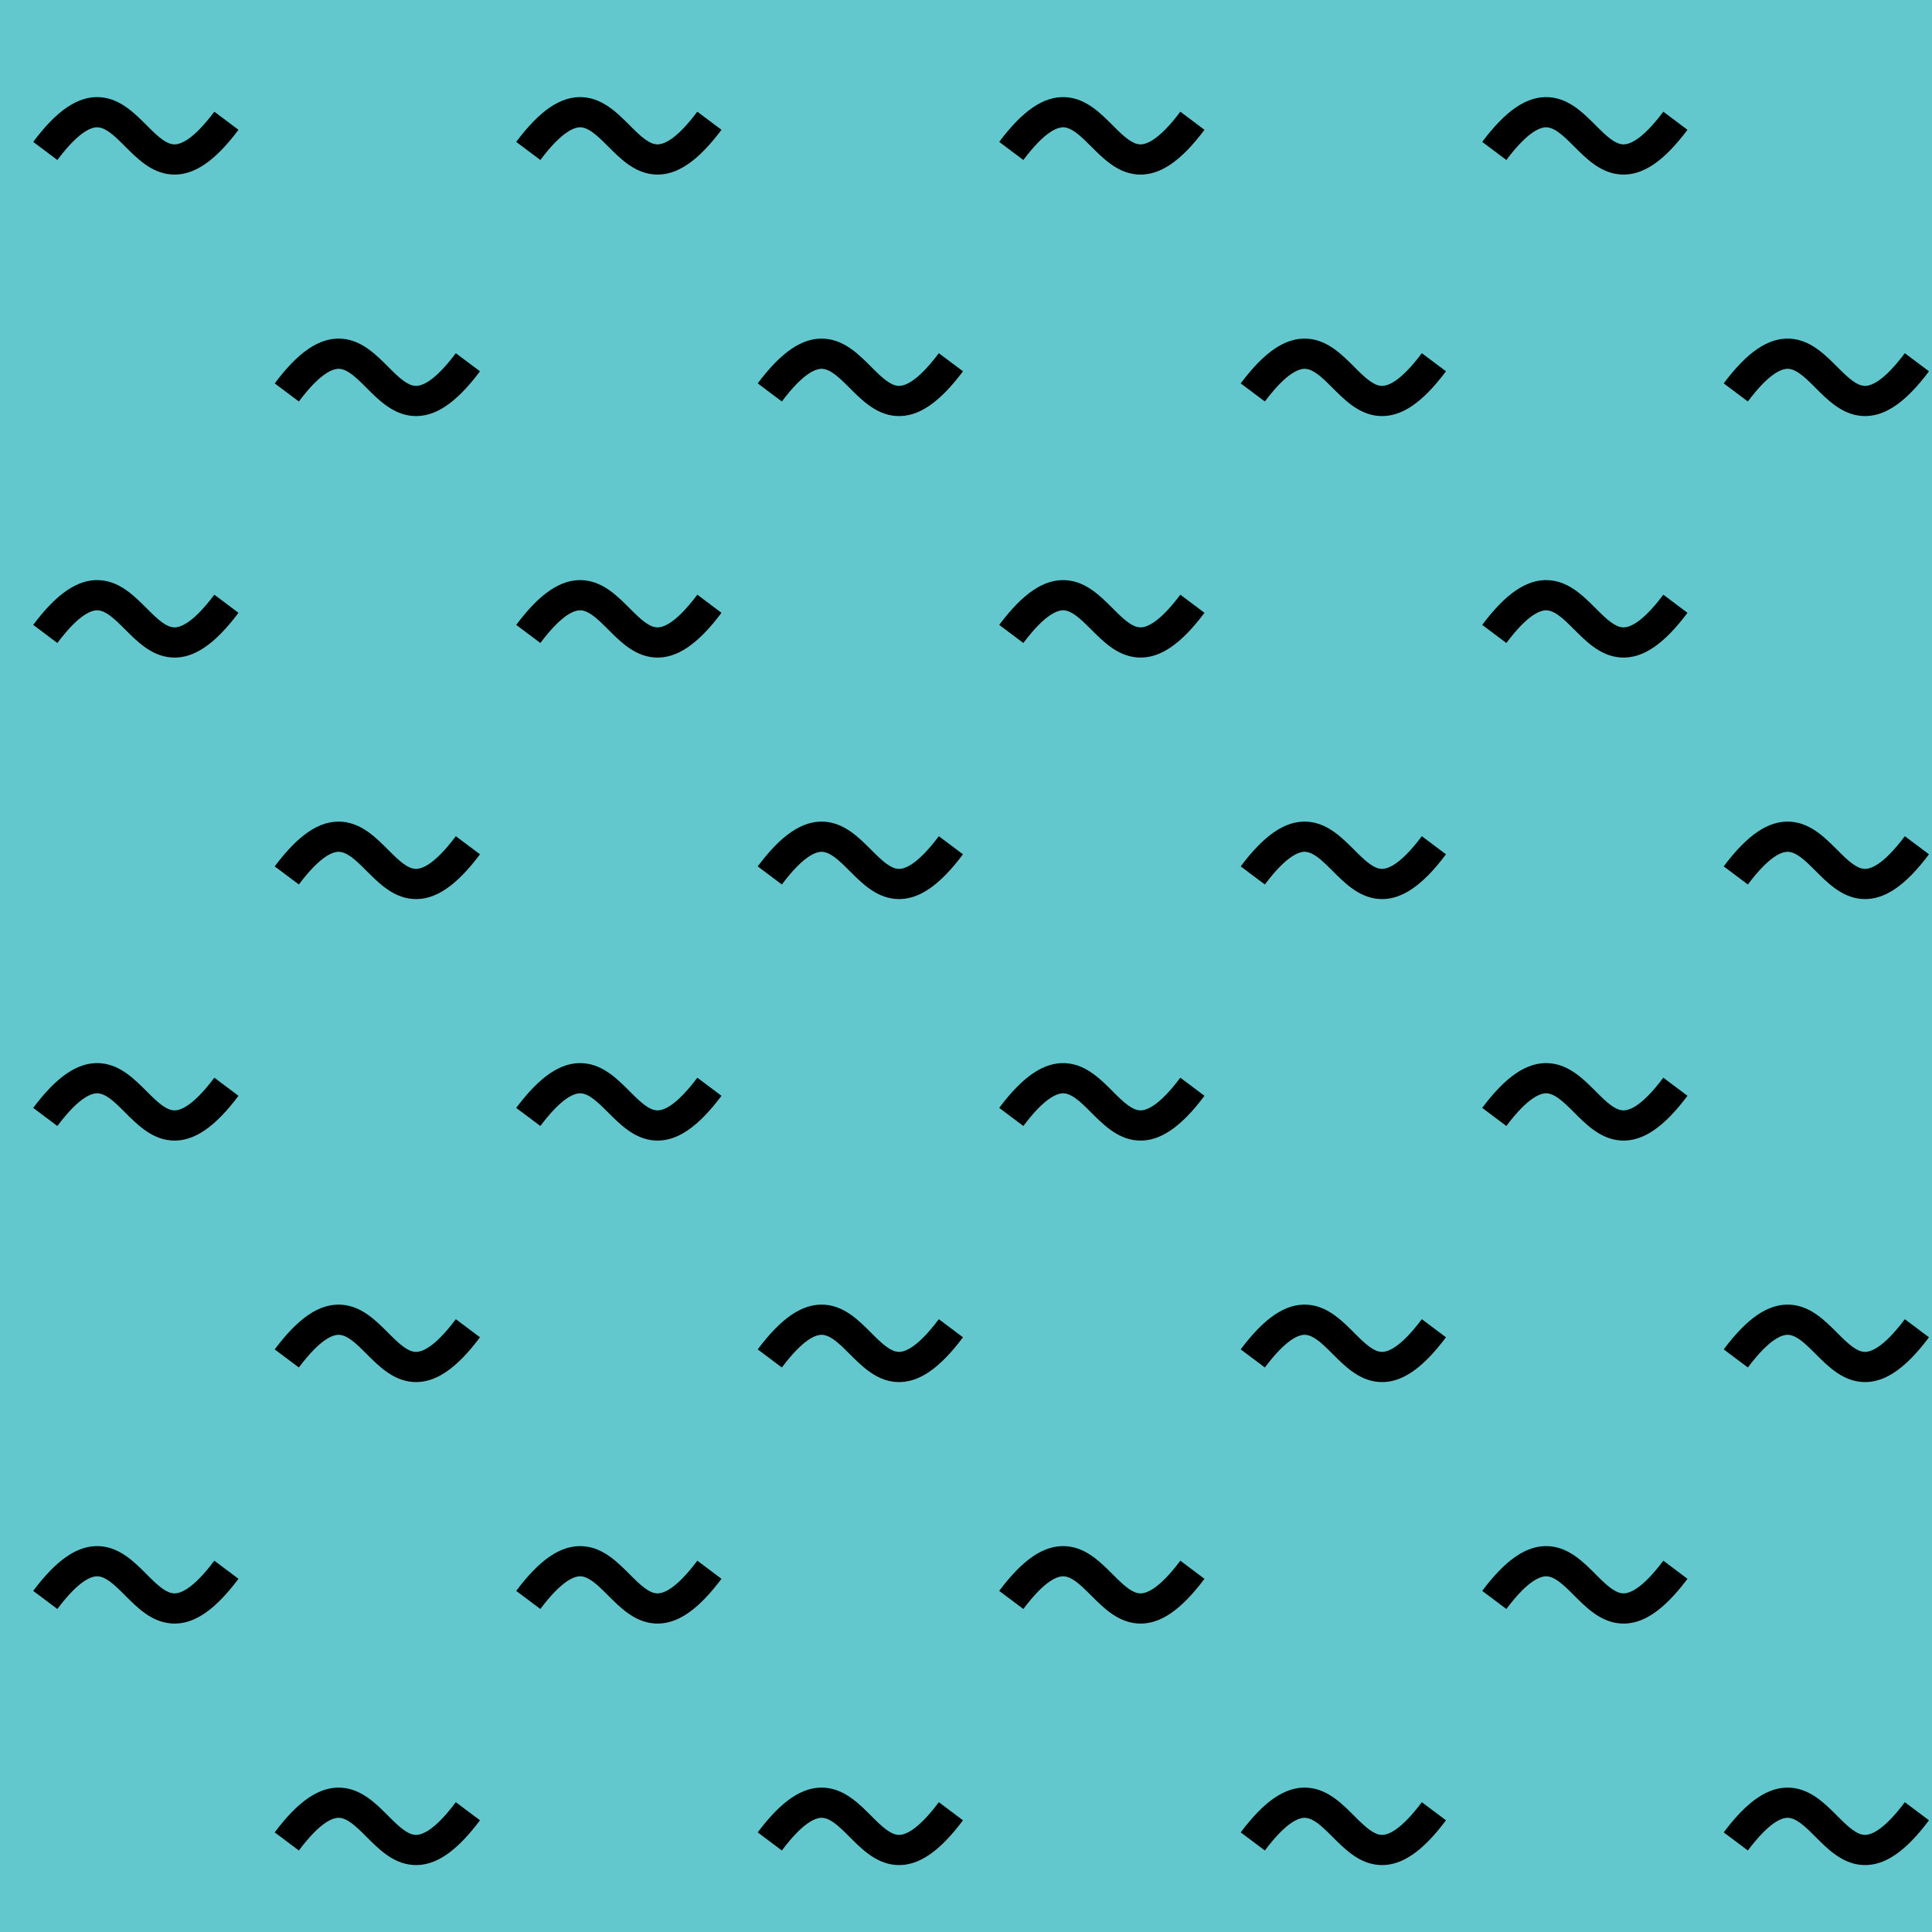 <svg width="64" height="64" viewBox="0 0 64 64" fill="none" xmlns="http://www.w3.org/2000/svg">
  <rect width="64" height="64" fill="#62C8CE" />
  <path
    fill-rule="evenodd"
    clip-rule="evenodd"
    d="M3.248 4.218C3.054 4.205 2.636 4.319 1.9 5.3L1.1 4.7C1.864 3.681 2.571 3.17 3.315 3.22C3.677 3.244 3.978 3.4 4.219 3.576C4.451 3.744 4.662 3.955 4.841 4.134C4.845 4.138 4.849 4.142 4.854 4.146C5.047 4.34 5.207 4.498 5.368 4.615C5.524 4.728 5.646 4.775 5.752 4.782C5.946 4.795 6.364 4.681 7.1 3.7L7.9 4.3C7.136 5.319 6.429 5.83 5.686 5.78C5.323 5.756 5.023 5.6 4.781 5.424C4.549 5.256 4.338 5.045 4.159 4.866C4.155 4.862 4.151 4.858 4.147 4.854C3.953 4.66 3.794 4.502 3.632 4.385C3.476 4.272 3.354 4.225 3.248 4.218Z"
    fill="black"
  />
  <path
    fill-rule="evenodd"
    clip-rule="evenodd"
    d="M3.248 20.218C3.054 20.205 2.636 20.319 1.9 21.3L1.1 20.7C1.864 19.681 2.571 19.17 3.315 19.22C3.677 19.244 3.978 19.4 4.219 19.576C4.451 19.744 4.662 19.955 4.841 20.134C4.845 20.138 4.849 20.142 4.854 20.146C5.047 20.34 5.207 20.498 5.368 20.615C5.524 20.728 5.646 20.775 5.752 20.782C5.946 20.795 6.364 20.681 7.1 19.7L7.9 20.3C7.136 21.319 6.429 21.83 5.686 21.78C5.323 21.756 5.023 21.6 4.781 21.424C4.549 21.256 4.338 21.045 4.159 20.866C4.155 20.862 4.151 20.858 4.147 20.854C3.953 20.66 3.794 20.502 3.632 20.385C3.476 20.272 3.354 20.225 3.248 20.218Z"
    fill="black"
  />
  <path
    fill-rule="evenodd"
    clip-rule="evenodd"
    d="M3.248 36.218C3.054 36.205 2.636 36.319 1.9 37.3L1.1 36.7C1.864 35.681 2.571 35.17 3.315 35.22C3.677 35.244 3.978 35.4 4.219 35.576C4.451 35.744 4.662 35.955 4.841 36.133C4.845 36.138 4.849 36.142 4.854 36.147C5.047 36.34 5.207 36.498 5.368 36.615C5.524 36.728 5.646 36.775 5.752 36.782C5.946 36.795 6.364 36.681 7.1 35.7L7.9 36.3C7.136 37.319 6.429 37.83 5.686 37.78C5.323 37.756 5.023 37.6 4.781 37.424C4.549 37.256 4.338 37.045 4.159 36.867C4.155 36.862 4.151 36.858 4.147 36.854C3.953 36.66 3.794 36.502 3.632 36.385C3.476 36.272 3.354 36.225 3.248 36.218Z"
    fill="black"
  />
  <path
    fill-rule="evenodd"
    clip-rule="evenodd"
    d="M3.248 52.218C3.054 52.205 2.636 52.319 1.9 53.3L1.1 52.7C1.864 51.681 2.571 51.17 3.315 51.22C3.677 51.244 3.978 51.4 4.219 51.576C4.451 51.744 4.662 51.955 4.841 52.133C4.845 52.138 4.849 52.142 4.854 52.147C5.047 52.34 5.207 52.498 5.368 52.615C5.524 52.728 5.646 52.775 5.752 52.782C5.946 52.795 6.364 52.681 7.1 51.7L7.9 52.3C7.136 53.319 6.429 53.83 5.686 53.78C5.323 53.756 5.023 53.6 4.781 53.424C4.549 53.256 4.338 53.045 4.159 52.867C4.155 52.862 4.151 52.858 4.147 52.854C3.953 52.66 3.794 52.502 3.632 52.385C3.476 52.272 3.354 52.225 3.248 52.218Z"
    fill="black"
  />
  <path
    fill-rule="evenodd"
    clip-rule="evenodd"
    d="M11.248 12.218C11.054 12.205 10.636 12.319 9.9 13.3L9.1 12.7C9.864 11.681 10.571 11.17 11.315 11.22C11.677 11.244 11.977 11.4 12.22 11.576C12.451 11.744 12.662 11.955 12.841 12.133C12.845 12.138 12.849 12.142 12.854 12.146C13.047 12.34 13.207 12.498 13.368 12.615C13.524 12.728 13.646 12.775 13.752 12.782C13.946 12.795 14.364 12.681 15.1 11.7L15.9 12.3C15.136 13.319 14.429 13.83 13.686 13.78C13.323 13.756 13.023 13.6 12.781 13.424C12.549 13.256 12.338 13.045 12.159 12.867C12.155 12.862 12.151 12.858 12.147 12.854C11.953 12.66 11.794 12.502 11.632 12.385C11.476 12.272 11.354 12.225 11.248 12.218Z"
    fill="black"
  />
  <path
    fill-rule="evenodd"
    clip-rule="evenodd"
    d="M11.248 28.218C11.054 28.205 10.636 28.319 9.9 29.3L9.1 28.7C9.864 27.681 10.571 27.17 11.315 27.22C11.677 27.244 11.977 27.4 12.22 27.576C12.451 27.744 12.662 27.955 12.841 28.134C12.845 28.138 12.849 28.142 12.854 28.146C13.047 28.34 13.207 28.498 13.368 28.615C13.524 28.728 13.646 28.775 13.752 28.782C13.946 28.795 14.364 28.681 15.1 27.7L15.9 28.3C15.136 29.319 14.429 29.83 13.686 29.78C13.323 29.756 13.023 29.6 12.781 29.424C12.549 29.256 12.338 29.045 12.159 28.866C12.155 28.862 12.151 28.858 12.147 28.854C11.953 28.66 11.794 28.502 11.632 28.385C11.476 28.272 11.354 28.225 11.248 28.218Z"
    fill="black"
  />
  <path
    fill-rule="evenodd"
    clip-rule="evenodd"
    d="M11.248 44.218C11.054 44.205 10.636 44.319 9.9 45.3L9.1 44.7C9.864 43.681 10.571 43.17 11.315 43.22C11.677 43.244 11.977 43.4 12.22 43.576C12.451 43.744 12.662 43.955 12.841 44.133C12.845 44.138 12.849 44.142 12.854 44.147C13.047 44.34 13.207 44.498 13.368 44.615C13.524 44.728 13.646 44.775 13.752 44.782C13.946 44.795 14.364 44.681 15.1 43.7L15.9 44.3C15.136 45.319 14.429 45.83 13.686 45.78C13.323 45.756 13.023 45.6 12.781 45.424C12.549 45.256 12.338 45.045 12.159 44.867C12.155 44.862 12.151 44.858 12.147 44.854C11.953 44.66 11.794 44.502 11.632 44.385C11.476 44.272 11.354 44.225 11.248 44.218Z"
    fill="black"
  />
  <path
    fill-rule="evenodd"
    clip-rule="evenodd"
    d="M11.248 60.218C11.054 60.205 10.636 60.319 9.9 61.3L9.1 60.7C9.864 59.681 10.571 59.17 11.315 59.22C11.677 59.244 11.977 59.4 12.22 59.576C12.451 59.744 12.662 59.955 12.841 60.133C12.845 60.138 12.849 60.142 12.854 60.147C13.047 60.34 13.207 60.498 13.368 60.615C13.524 60.728 13.646 60.775 13.752 60.782C13.946 60.795 14.364 60.681 15.1 59.7L15.9 60.3C15.136 61.319 14.429 61.83 13.686 61.78C13.323 61.756 13.023 61.6 12.781 61.424C12.549 61.256 12.338 61.045 12.159 60.867C12.155 60.862 12.151 60.858 12.147 60.854C11.953 60.66 11.794 60.502 11.632 60.385C11.476 60.272 11.354 60.225 11.248 60.218Z"
    fill="black"
  />
  <path
    fill-rule="evenodd"
    clip-rule="evenodd"
    d="M35.248 4.218C35.054 4.205 34.636 4.319 33.9 5.3L33.1 4.7C33.864 3.681 34.571 3.17 35.315 3.22C35.677 3.244 35.977 3.4 36.219 3.576C36.451 3.744 36.662 3.955 36.841 4.134C36.845 4.138 36.849 4.142 36.854 4.146C37.047 4.34 37.207 4.498 37.368 4.615C37.524 4.728 37.646 4.775 37.752 4.782C37.946 4.795 38.364 4.681 39.1 3.7L39.9 4.3C39.136 5.319 38.429 5.83 37.686 5.78C37.323 5.756 37.023 5.6 36.781 5.424C36.549 5.256 36.338 5.045 36.16 4.866C36.155 4.862 36.151 4.858 36.147 4.854C35.953 4.66 35.794 4.502 35.632 4.385C35.476 4.272 35.354 4.225 35.248 4.218Z"
    fill="black"
  />
  <path
    fill-rule="evenodd"
    clip-rule="evenodd"
    d="M35.248 20.218C35.054 20.205 34.636 20.319 33.9 21.3L33.1 20.7C33.864 19.681 34.571 19.17 35.315 19.22C35.677 19.244 35.977 19.4 36.219 19.576C36.451 19.744 36.662 19.955 36.841 20.134C36.845 20.138 36.849 20.142 36.854 20.146C37.047 20.34 37.207 20.498 37.368 20.615C37.524 20.728 37.646 20.775 37.752 20.782C37.946 20.795 38.364 20.681 39.1 19.7L39.9 20.3C39.136 21.319 38.429 21.83 37.686 21.78C37.323 21.756 37.023 21.6 36.781 21.424C36.549 21.256 36.338 21.045 36.16 20.866C36.155 20.862 36.151 20.858 36.147 20.854C35.953 20.66 35.794 20.502 35.632 20.385C35.476 20.272 35.354 20.225 35.248 20.218Z"
    fill="black"
  />
  <path
    fill-rule="evenodd"
    clip-rule="evenodd"
    d="M35.248 36.218C35.054 36.205 34.636 36.319 33.9 37.3L33.1 36.7C33.864 35.681 34.571 35.17 35.315 35.22C35.677 35.244 35.977 35.4 36.219 35.576C36.451 35.744 36.662 35.955 36.841 36.133C36.845 36.138 36.849 36.142 36.854 36.147C37.047 36.34 37.207 36.498 37.368 36.615C37.524 36.728 37.646 36.775 37.752 36.782C37.946 36.795 38.364 36.681 39.1 35.7L39.9 36.3C39.136 37.319 38.429 37.83 37.686 37.78C37.323 37.756 37.023 37.6 36.781 37.424C36.549 37.256 36.338 37.045 36.16 36.867C36.155 36.862 36.151 36.858 36.147 36.854C35.953 36.66 35.794 36.502 35.632 36.385C35.476 36.272 35.354 36.225 35.248 36.218Z"
    fill="black"
  />
  <path
    fill-rule="evenodd"
    clip-rule="evenodd"
    d="M35.248 52.218C35.054 52.205 34.636 52.319 33.9 53.3L33.1 52.7C33.864 51.681 34.571 51.17 35.315 51.22C35.677 51.244 35.977 51.4 36.219 51.576C36.451 51.744 36.662 51.955 36.841 52.133C36.845 52.138 36.849 52.142 36.854 52.147C37.047 52.34 37.207 52.498 37.368 52.615C37.524 52.728 37.646 52.775 37.752 52.782C37.946 52.795 38.364 52.681 39.1 51.7L39.9 52.3C39.136 53.319 38.429 53.83 37.686 53.78C37.323 53.756 37.023 53.6 36.781 53.424C36.549 53.256 36.338 53.045 36.16 52.867C36.155 52.862 36.151 52.858 36.147 52.854C35.953 52.66 35.794 52.502 35.632 52.385C35.476 52.272 35.354 52.225 35.248 52.218Z"
    fill="black"
  />
  <path
    fill-rule="evenodd"
    clip-rule="evenodd"
    d="M43.248 12.218C43.054 12.205 42.636 12.319 41.9 13.3L41.1 12.7C41.864 11.681 42.571 11.17 43.315 11.22C43.677 11.244 43.977 11.4 44.219 11.576C44.451 11.744 44.662 11.955 44.841 12.133C44.845 12.138 44.849 12.142 44.854 12.146C45.047 12.34 45.207 12.498 45.368 12.615C45.524 12.728 45.646 12.775 45.752 12.782C45.946 12.795 46.364 12.681 47.1 11.7L47.9 12.3C47.136 13.319 46.429 13.83 45.686 13.78C45.323 13.756 45.023 13.6 44.781 13.424C44.549 13.256 44.338 13.045 44.16 12.867C44.155 12.862 44.151 12.858 44.147 12.854C43.953 12.66 43.794 12.502 43.632 12.385C43.476 12.272 43.354 12.225 43.248 12.218Z"
    fill="black"
  />
  <path
    fill-rule="evenodd"
    clip-rule="evenodd"
    d="M43.248 28.218C43.054 28.205 42.636 28.319 41.9 29.3L41.1 28.7C41.864 27.681 42.571 27.17 43.315 27.22C43.677 27.244 43.977 27.4 44.219 27.576C44.451 27.744 44.662 27.955 44.841 28.134C44.845 28.138 44.849 28.142 44.854 28.146C45.047 28.34 45.207 28.498 45.368 28.615C45.524 28.728 45.646 28.775 45.752 28.782C45.946 28.795 46.364 28.681 47.1 27.7L47.9 28.3C47.136 29.319 46.429 29.83 45.686 29.78C45.323 29.756 45.023 29.6 44.781 29.424C44.549 29.256 44.338 29.045 44.16 28.866C44.155 28.862 44.151 28.858 44.147 28.854C43.953 28.66 43.794 28.502 43.632 28.385C43.476 28.272 43.354 28.225 43.248 28.218Z"
    fill="black"
  />
  <path
    fill-rule="evenodd"
    clip-rule="evenodd"
    d="M43.248 44.218C43.054 44.205 42.636 44.319 41.9 45.3L41.1 44.7C41.864 43.681 42.571 43.17 43.315 43.22C43.677 43.244 43.977 43.4 44.219 43.576C44.451 43.744 44.662 43.955 44.841 44.133C44.845 44.138 44.849 44.142 44.854 44.147C45.047 44.34 45.207 44.498 45.368 44.615C45.524 44.728 45.646 44.775 45.752 44.782C45.946 44.795 46.364 44.681 47.1 43.7L47.9 44.3C47.136 45.319 46.429 45.83 45.686 45.78C45.323 45.756 45.023 45.6 44.781 45.424C44.549 45.256 44.338 45.045 44.16 44.867C44.155 44.862 44.151 44.858 44.147 44.854C43.953 44.66 43.794 44.502 43.632 44.385C43.476 44.272 43.354 44.225 43.248 44.218Z"
    fill="black"
  />
  <path
    fill-rule="evenodd"
    clip-rule="evenodd"
    d="M43.248 60.218C43.054 60.205 42.636 60.319 41.9 61.3L41.1 60.7C41.864 59.681 42.571 59.17 43.315 59.22C43.677 59.244 43.977 59.4 44.219 59.576C44.451 59.744 44.662 59.955 44.841 60.133C44.845 60.138 44.849 60.142 44.854 60.147C45.047 60.34 45.207 60.498 45.368 60.615C45.524 60.728 45.646 60.775 45.752 60.782C45.946 60.795 46.364 60.681 47.1 59.7L47.9 60.3C47.136 61.319 46.429 61.83 45.686 61.78C45.323 61.756 45.023 61.6 44.781 61.424C44.549 61.256 44.338 61.045 44.16 60.867C44.155 60.862 44.151 60.858 44.147 60.854C43.953 60.66 43.794 60.502 43.632 60.385C43.476 60.272 43.354 60.225 43.248 60.218Z"
    fill="black"
  />
  <path
    fill-rule="evenodd"
    clip-rule="evenodd"
    d="M19.248 4.218C19.054 4.205 18.636 4.319 17.9 5.3L17.1 4.7C17.864 3.681 18.571 3.17 19.315 3.22C19.677 3.244 19.977 3.4 20.22 3.576C20.451 3.744 20.662 3.955 20.841 4.134C20.845 4.138 20.849 4.142 20.854 4.146C21.047 4.34 21.207 4.498 21.368 4.615C21.524 4.728 21.646 4.775 21.752 4.782C21.946 4.795 22.364 4.681 23.1 3.7L23.9 4.3C23.136 5.319 22.429 5.83 21.686 5.78C21.323 5.756 21.023 5.6 20.781 5.424C20.549 5.256 20.338 5.045 20.16 4.866C20.155 4.862 20.151 4.858 20.147 4.854C19.953 4.66 19.794 4.502 19.632 4.385C19.476 4.272 19.354 4.225 19.248 4.218Z"
    fill="black"
  />
  <path
    fill-rule="evenodd"
    clip-rule="evenodd"
    d="M19.248 20.218C19.054 20.205 18.636 20.319 17.9 21.3L17.1 20.7C17.864 19.681 18.571 19.17 19.315 19.22C19.677 19.244 19.977 19.4 20.22 19.576C20.451 19.744 20.662 19.955 20.841 20.134C20.845 20.138 20.849 20.142 20.854 20.146C21.047 20.34 21.207 20.498 21.368 20.615C21.524 20.728 21.646 20.775 21.752 20.782C21.946 20.795 22.364 20.681 23.1 19.7L23.9 20.3C23.136 21.319 22.429 21.83 21.686 21.78C21.323 21.756 21.023 21.6 20.781 21.424C20.549 21.256 20.338 21.045 20.16 20.866C20.155 20.862 20.151 20.858 20.147 20.854C19.953 20.66 19.794 20.502 19.632 20.385C19.476 20.272 19.354 20.225 19.248 20.218Z"
    fill="black"
  />
  <path
    fill-rule="evenodd"
    clip-rule="evenodd"
    d="M19.248 36.218C19.054 36.205 18.636 36.319 17.9 37.3L17.1 36.7C17.864 35.681 18.571 35.17 19.315 35.22C19.677 35.244 19.977 35.4 20.22 35.576C20.451 35.744 20.662 35.955 20.841 36.133C20.845 36.138 20.849 36.142 20.854 36.147C21.047 36.34 21.207 36.498 21.368 36.615C21.524 36.728 21.646 36.775 21.752 36.782C21.946 36.795 22.364 36.681 23.1 35.7L23.9 36.3C23.136 37.319 22.429 37.83 21.686 37.78C21.323 37.756 21.023 37.6 20.781 37.424C20.549 37.256 20.338 37.045 20.16 36.867C20.155 36.862 20.151 36.858 20.147 36.854C19.953 36.66 19.794 36.502 19.632 36.385C19.476 36.272 19.354 36.225 19.248 36.218Z"
    fill="black"
  />
  <path
    fill-rule="evenodd"
    clip-rule="evenodd"
    d="M19.248 52.218C19.054 52.205 18.636 52.319 17.9 53.3L17.1 52.7C17.864 51.681 18.571 51.17 19.315 51.22C19.677 51.244 19.977 51.4 20.22 51.576C20.451 51.744 20.662 51.955 20.841 52.133C20.845 52.138 20.849 52.142 20.854 52.147C21.047 52.34 21.207 52.498 21.368 52.615C21.524 52.728 21.646 52.775 21.752 52.782C21.946 52.795 22.364 52.681 23.1 51.7L23.9 52.3C23.136 53.319 22.429 53.83 21.686 53.78C21.323 53.756 21.023 53.6 20.781 53.424C20.549 53.256 20.338 53.045 20.16 52.867C20.155 52.862 20.151 52.858 20.147 52.854C19.953 52.66 19.794 52.502 19.632 52.385C19.476 52.272 19.354 52.225 19.248 52.218Z"
    fill="black"
  />
  <path
    fill-rule="evenodd"
    clip-rule="evenodd"
    d="M27.248 12.218C27.054 12.205 26.636 12.319 25.9 13.3L25.1 12.7C25.864 11.681 26.571 11.17 27.315 11.22C27.677 11.244 27.977 11.4 28.22 11.576C28.451 11.744 28.662 11.955 28.841 12.133C28.845 12.138 28.849 12.142 28.854 12.146C29.047 12.34 29.207 12.498 29.368 12.615C29.524 12.728 29.646 12.775 29.752 12.782C29.946 12.795 30.364 12.681 31.1 11.7L31.9 12.3C31.136 13.319 30.429 13.83 29.686 13.78C29.323 13.756 29.023 13.6 28.781 13.424C28.549 13.256 28.338 13.045 28.16 12.867C28.155 12.862 28.151 12.858 28.147 12.854C27.953 12.66 27.794 12.502 27.632 12.385C27.476 12.272 27.354 12.225 27.248 12.218Z"
    fill="black"
  />
  <path
    fill-rule="evenodd"
    clip-rule="evenodd"
    d="M27.248 28.218C27.054 28.205 26.636 28.319 25.9 29.3L25.1 28.7C25.864 27.681 26.571 27.17 27.315 27.22C27.677 27.244 27.977 27.4 28.22 27.576C28.451 27.744 28.662 27.955 28.841 28.134C28.845 28.138 28.849 28.142 28.854 28.146C29.047 28.34 29.207 28.498 29.368 28.615C29.524 28.728 29.646 28.775 29.752 28.782C29.946 28.795 30.364 28.681 31.1 27.7L31.9 28.3C31.136 29.319 30.429 29.83 29.686 29.78C29.323 29.756 29.023 29.6 28.781 29.424C28.549 29.256 28.338 29.045 28.16 28.866C28.155 28.862 28.151 28.858 28.147 28.854C27.953 28.66 27.794 28.502 27.632 28.385C27.476 28.272 27.354 28.225 27.248 28.218Z"
    fill="black"
  />
  <path
    fill-rule="evenodd"
    clip-rule="evenodd"
    d="M27.248 44.218C27.054 44.205 26.636 44.319 25.9 45.3L25.1 44.7C25.864 43.681 26.571 43.17 27.315 43.22C27.677 43.244 27.977 43.4 28.22 43.576C28.451 43.744 28.662 43.955 28.841 44.133C28.845 44.138 28.849 44.142 28.854 44.147C29.047 44.34 29.207 44.498 29.368 44.615C29.524 44.728 29.646 44.775 29.752 44.782C29.946 44.795 30.364 44.681 31.1 43.7L31.9 44.3C31.136 45.319 30.429 45.83 29.686 45.78C29.323 45.756 29.023 45.6 28.781 45.424C28.549 45.256 28.338 45.045 28.16 44.867C28.155 44.862 28.151 44.858 28.147 44.854C27.953 44.66 27.794 44.502 27.632 44.385C27.476 44.272 27.354 44.225 27.248 44.218Z"
    fill="black"
  />
  <path
    fill-rule="evenodd"
    clip-rule="evenodd"
    d="M27.248 60.218C27.054 60.205 26.636 60.319 25.9 61.3L25.1 60.7C25.864 59.681 26.571 59.17 27.315 59.22C27.677 59.244 27.977 59.4 28.22 59.576C28.451 59.744 28.662 59.955 28.841 60.133C28.845 60.138 28.849 60.142 28.854 60.147C29.047 60.34 29.207 60.498 29.368 60.615C29.524 60.728 29.646 60.775 29.752 60.782C29.946 60.795 30.364 60.681 31.1 59.7L31.9 60.3C31.136 61.319 30.429 61.83 29.686 61.78C29.323 61.756 29.023 61.6 28.781 61.424C28.549 61.256 28.338 61.045 28.16 60.867C28.155 60.862 28.151 60.858 28.147 60.854C27.953 60.66 27.794 60.502 27.632 60.385C27.476 60.272 27.354 60.225 27.248 60.218Z"
    fill="black"
  />
  <path
    fill-rule="evenodd"
    clip-rule="evenodd"
    d="M51.248 4.218C51.054 4.205 50.636 4.319 49.9 5.3L49.1 4.7C49.864 3.681 50.571 3.17 51.315 3.22C51.677 3.244 51.977 3.4 52.219 3.576C52.451 3.744 52.662 3.955 52.841 4.134C52.845 4.138 52.849 4.142 52.854 4.146C53.047 4.34 53.207 4.498 53.368 4.615C53.524 4.728 53.646 4.775 53.752 4.782C53.946 4.795 54.364 4.681 55.1 3.7L55.9 4.3C55.136 5.319 54.429 5.83 53.686 5.78C53.323 5.756 53.023 5.6 52.781 5.424C52.549 5.256 52.338 5.045 52.16 4.866C52.155 4.862 52.151 4.858 52.147 4.854C51.953 4.66 51.794 4.502 51.632 4.385C51.476 4.272 51.354 4.225 51.248 4.218Z"
    fill="black"
  />
  <path
    fill-rule="evenodd"
    clip-rule="evenodd"
    d="M51.248 20.218C51.054 20.205 50.636 20.319 49.9 21.3L49.1 20.7C49.864 19.681 50.571 19.17 51.315 19.22C51.677 19.244 51.977 19.4 52.219 19.576C52.451 19.744 52.662 19.955 52.841 20.134C52.845 20.138 52.849 20.142 52.854 20.146C53.047 20.34 53.207 20.498 53.368 20.615C53.524 20.728 53.646 20.775 53.752 20.782C53.946 20.795 54.364 20.681 55.1 19.7L55.9 20.3C55.136 21.319 54.429 21.83 53.686 21.78C53.323 21.756 53.023 21.6 52.781 21.424C52.549 21.256 52.338 21.045 52.16 20.866C52.155 20.862 52.151 20.858 52.147 20.854C51.953 20.66 51.794 20.502 51.632 20.385C51.476 20.272 51.354 20.225 51.248 20.218Z"
    fill="black"
  />
  <path
    fill-rule="evenodd"
    clip-rule="evenodd"
    d="M51.248 36.218C51.054 36.205 50.636 36.319 49.9 37.3L49.1 36.7C49.864 35.681 50.571 35.17 51.315 35.22C51.677 35.244 51.977 35.4 52.219 35.576C52.451 35.744 52.662 35.955 52.841 36.133C52.845 36.138 52.849 36.142 52.854 36.147C53.047 36.34 53.207 36.498 53.368 36.615C53.524 36.728 53.646 36.775 53.752 36.782C53.946 36.795 54.364 36.681 55.1 35.7L55.9 36.3C55.136 37.319 54.429 37.83 53.686 37.78C53.323 37.756 53.023 37.6 52.781 37.424C52.549 37.256 52.338 37.045 52.16 36.867C52.155 36.862 52.151 36.858 52.147 36.854C51.953 36.66 51.794 36.502 51.632 36.385C51.476 36.272 51.354 36.225 51.248 36.218Z"
    fill="black"
  />
  <path
    fill-rule="evenodd"
    clip-rule="evenodd"
    d="M51.248 52.218C51.054 52.205 50.636 52.319 49.9 53.3L49.1 52.7C49.864 51.681 50.571 51.17 51.315 51.22C51.677 51.244 51.977 51.4 52.219 51.576C52.451 51.744 52.662 51.955 52.841 52.133C52.845 52.138 52.849 52.142 52.854 52.147C53.047 52.34 53.207 52.498 53.368 52.615C53.524 52.728 53.646 52.775 53.752 52.782C53.946 52.795 54.364 52.681 55.1 51.7L55.9 52.3C55.136 53.319 54.429 53.83 53.686 53.78C53.323 53.756 53.023 53.6 52.781 53.424C52.549 53.256 52.338 53.045 52.16 52.867C52.155 52.862 52.151 52.858 52.147 52.854C51.953 52.66 51.794 52.502 51.632 52.385C51.476 52.272 51.354 52.225 51.248 52.218Z"
    fill="black"
  />
  <path
    fill-rule="evenodd"
    clip-rule="evenodd"
    d="M59.248 12.218C59.054 12.205 58.636 12.319 57.9 13.3L57.1 12.7C57.864 11.681 58.571 11.17 59.315 11.22C59.677 11.244 59.977 11.4 60.219 11.576C60.451 11.744 60.662 11.955 60.841 12.133C60.845 12.138 60.849 12.142 60.854 12.146C61.047 12.34 61.207 12.498 61.368 12.615C61.524 12.728 61.646 12.775 61.752 12.782C61.946 12.795 62.364 12.681 63.1 11.7L63.9 12.3C63.136 13.319 62.429 13.83 61.686 13.78C61.323 13.756 61.023 13.6 60.781 13.424C60.549 13.256 60.338 13.045 60.16 12.867C60.155 12.862 60.151 12.858 60.147 12.854C59.953 12.66 59.794 12.502 59.632 12.385C59.476 12.272 59.354 12.225 59.248 12.218Z"
    fill="black"
  />
  <path
    fill-rule="evenodd"
    clip-rule="evenodd"
    d="M59.248 28.218C59.054 28.205 58.636 28.319 57.9 29.3L57.1 28.7C57.864 27.681 58.571 27.17 59.315 27.22C59.677 27.244 59.977 27.4 60.219 27.576C60.451 27.744 60.662 27.955 60.841 28.134C60.845 28.138 60.849 28.142 60.854 28.146C61.047 28.34 61.207 28.498 61.368 28.615C61.524 28.728 61.646 28.775 61.752 28.782C61.946 28.795 62.364 28.681 63.1 27.7L63.9 28.3C63.136 29.319 62.429 29.83 61.686 29.78C61.323 29.756 61.023 29.6 60.781 29.424C60.549 29.256 60.338 29.045 60.16 28.866C60.155 28.862 60.151 28.858 60.147 28.854C59.953 28.66 59.794 28.502 59.632 28.385C59.476 28.272 59.354 28.225 59.248 28.218Z"
    fill="black"
  />
  <path
    fill-rule="evenodd"
    clip-rule="evenodd"
    d="M59.248 44.218C59.054 44.205 58.636 44.319 57.9 45.3L57.1 44.7C57.864 43.681 58.571 43.17 59.315 43.22C59.677 43.244 59.977 43.4 60.219 43.576C60.451 43.744 60.662 43.955 60.841 44.133C60.845 44.138 60.849 44.142 60.854 44.147C61.047 44.34 61.207 44.498 61.368 44.615C61.524 44.728 61.646 44.775 61.752 44.782C61.946 44.795 62.364 44.681 63.1 43.7L63.9 44.3C63.136 45.319 62.429 45.83 61.686 45.78C61.323 45.756 61.023 45.6 60.781 45.424C60.549 45.256 60.338 45.045 60.16 44.867C60.155 44.862 60.151 44.858 60.147 44.854C59.953 44.66 59.794 44.502 59.632 44.385C59.476 44.272 59.354 44.225 59.248 44.218Z"
    fill="black"
  />
  <path
    fill-rule="evenodd"
    clip-rule="evenodd"
    d="M59.248 60.218C59.054 60.205 58.636 60.319 57.9 61.3L57.1 60.7C57.864 59.681 58.571 59.17 59.315 59.22C59.677 59.244 59.977 59.4 60.219 59.576C60.451 59.744 60.662 59.955 60.841 60.133C60.845 60.138 60.849 60.142 60.854 60.147C61.047 60.34 61.207 60.498 61.368 60.615C61.524 60.728 61.646 60.775 61.752 60.782C61.946 60.795 62.364 60.681 63.1 59.7L63.9 60.3C63.136 61.319 62.429 61.83 61.686 61.78C61.323 61.756 61.023 61.6 60.781 61.424C60.549 61.256 60.338 61.045 60.16 60.867C60.155 60.862 60.151 60.858 60.147 60.854C59.953 60.66 59.794 60.502 59.632 60.385C59.476 60.272 59.354 60.225 59.248 60.218Z"
    fill="black"
  />
</svg>
